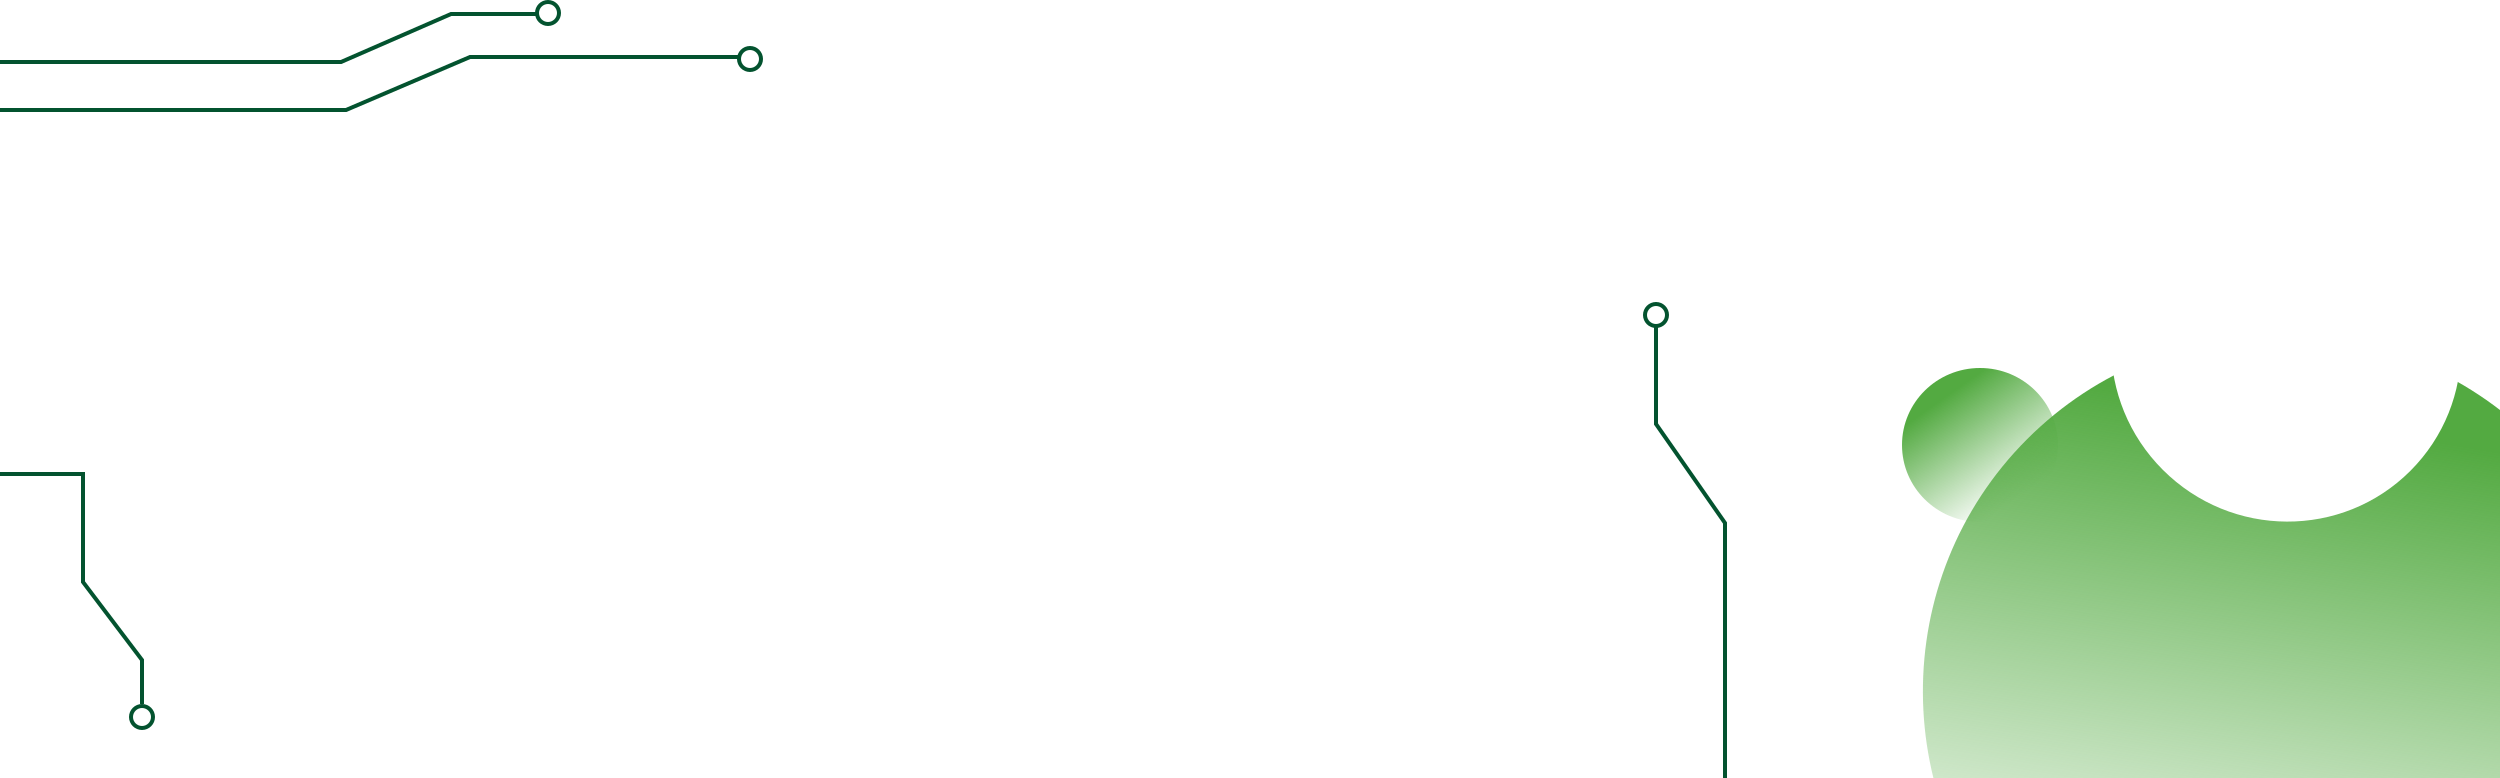 <svg width="1250" height="389" viewBox="0 0 1250 389" fill="none" xmlns="http://www.w3.org/2000/svg">
<ellipse cx="1141.2" cy="347.205" rx="179" ry="180.5" transform="rotate(-45 1141.2 347.205)" fill="url(#paint0_linear_416_27)"/>
<ellipse cx="990" cy="222.5" rx="38.5" ry="39" transform="rotate(-90 990 222.5)" fill="url(#paint1_linear_416_27)"/>
<g filter="url(#filter0_d_416_27)">
<ellipse cx="1143.04" cy="169.272" rx="87.163" ry="87.894" transform="rotate(-45 1143.04 169.272)" fill="white"/>
</g>
<circle cx="828" cy="157.5" r="5.5" stroke="#03532F" stroke-width="2"/>
<circle cx="274" cy="6.5" r="5.5" stroke="#03532F" stroke-width="2"/>
<circle cx="375" cy="29.5" r="5.5" stroke="#03532F" stroke-width="2"/>
<circle cx="71" cy="358.5" r="5.5" stroke="#03532F" stroke-width="2"/>
<path d="M-28.5 31H170.5L225.5 7H269" stroke="#03532F" stroke-width="2"/>
<path d="M-27.5 237H41.5V291L71 330V352" stroke="#03532F" stroke-width="2"/>
<path d="M-31 55H173L235 28.5H370.5" stroke="#03532F" stroke-width="2"/>
<path d="M862.5 389V261.5L828 212V163" stroke="#03532F" stroke-width="2"/>
<defs>
<filter id="filter0_d_416_27" x="1037.51" y="67.743" width="211.059" height="211.059" filterUnits="userSpaceOnUse" color-interpolation-filters="sRGB">
<feFlood flood-opacity="0" result="BackgroundImageFix"/>
<feColorMatrix in="SourceAlpha" type="matrix" values="0 0 0 0 0 0 0 0 0 0 0 0 0 0 0 0 0 0 127 0" result="hardAlpha"/>
<feOffset dy="4"/>
<feGaussianBlur stdDeviation="9"/>
<feComposite in2="hardAlpha" operator="out"/>
<feColorMatrix type="matrix" values="0 0 0 0 0 0 0 0 0 0 0 0 0 0 0 0 0 0 0.25 0"/>
<feBlend mode="normal" in2="BackgroundImageFix" result="effect1_dropShadow_416_27"/>
<feBlend mode="normal" in="SourceGraphic" in2="effect1_dropShadow_416_27" result="shape"/>
</filter>
<linearGradient id="paint0_linear_416_27" x1="1289.42" y1="234.925" x2="1013.12" y2="430.586" gradientUnits="userSpaceOnUse">
<stop offset="0.143" stop-color="#53AA41"/>
<stop offset="1" stop-color="#53AA41" stop-opacity="0"/>
</linearGradient>
<linearGradient id="paint1_linear_416_27" x1="1021.88" y1="198.24" x2="962.27" y2="240.259" gradientUnits="userSpaceOnUse">
<stop offset="0.143" stop-color="#53AA41"/>
<stop offset="1" stop-color="#53AA41" stop-opacity="0"/>
</linearGradient>
</defs>
</svg>
